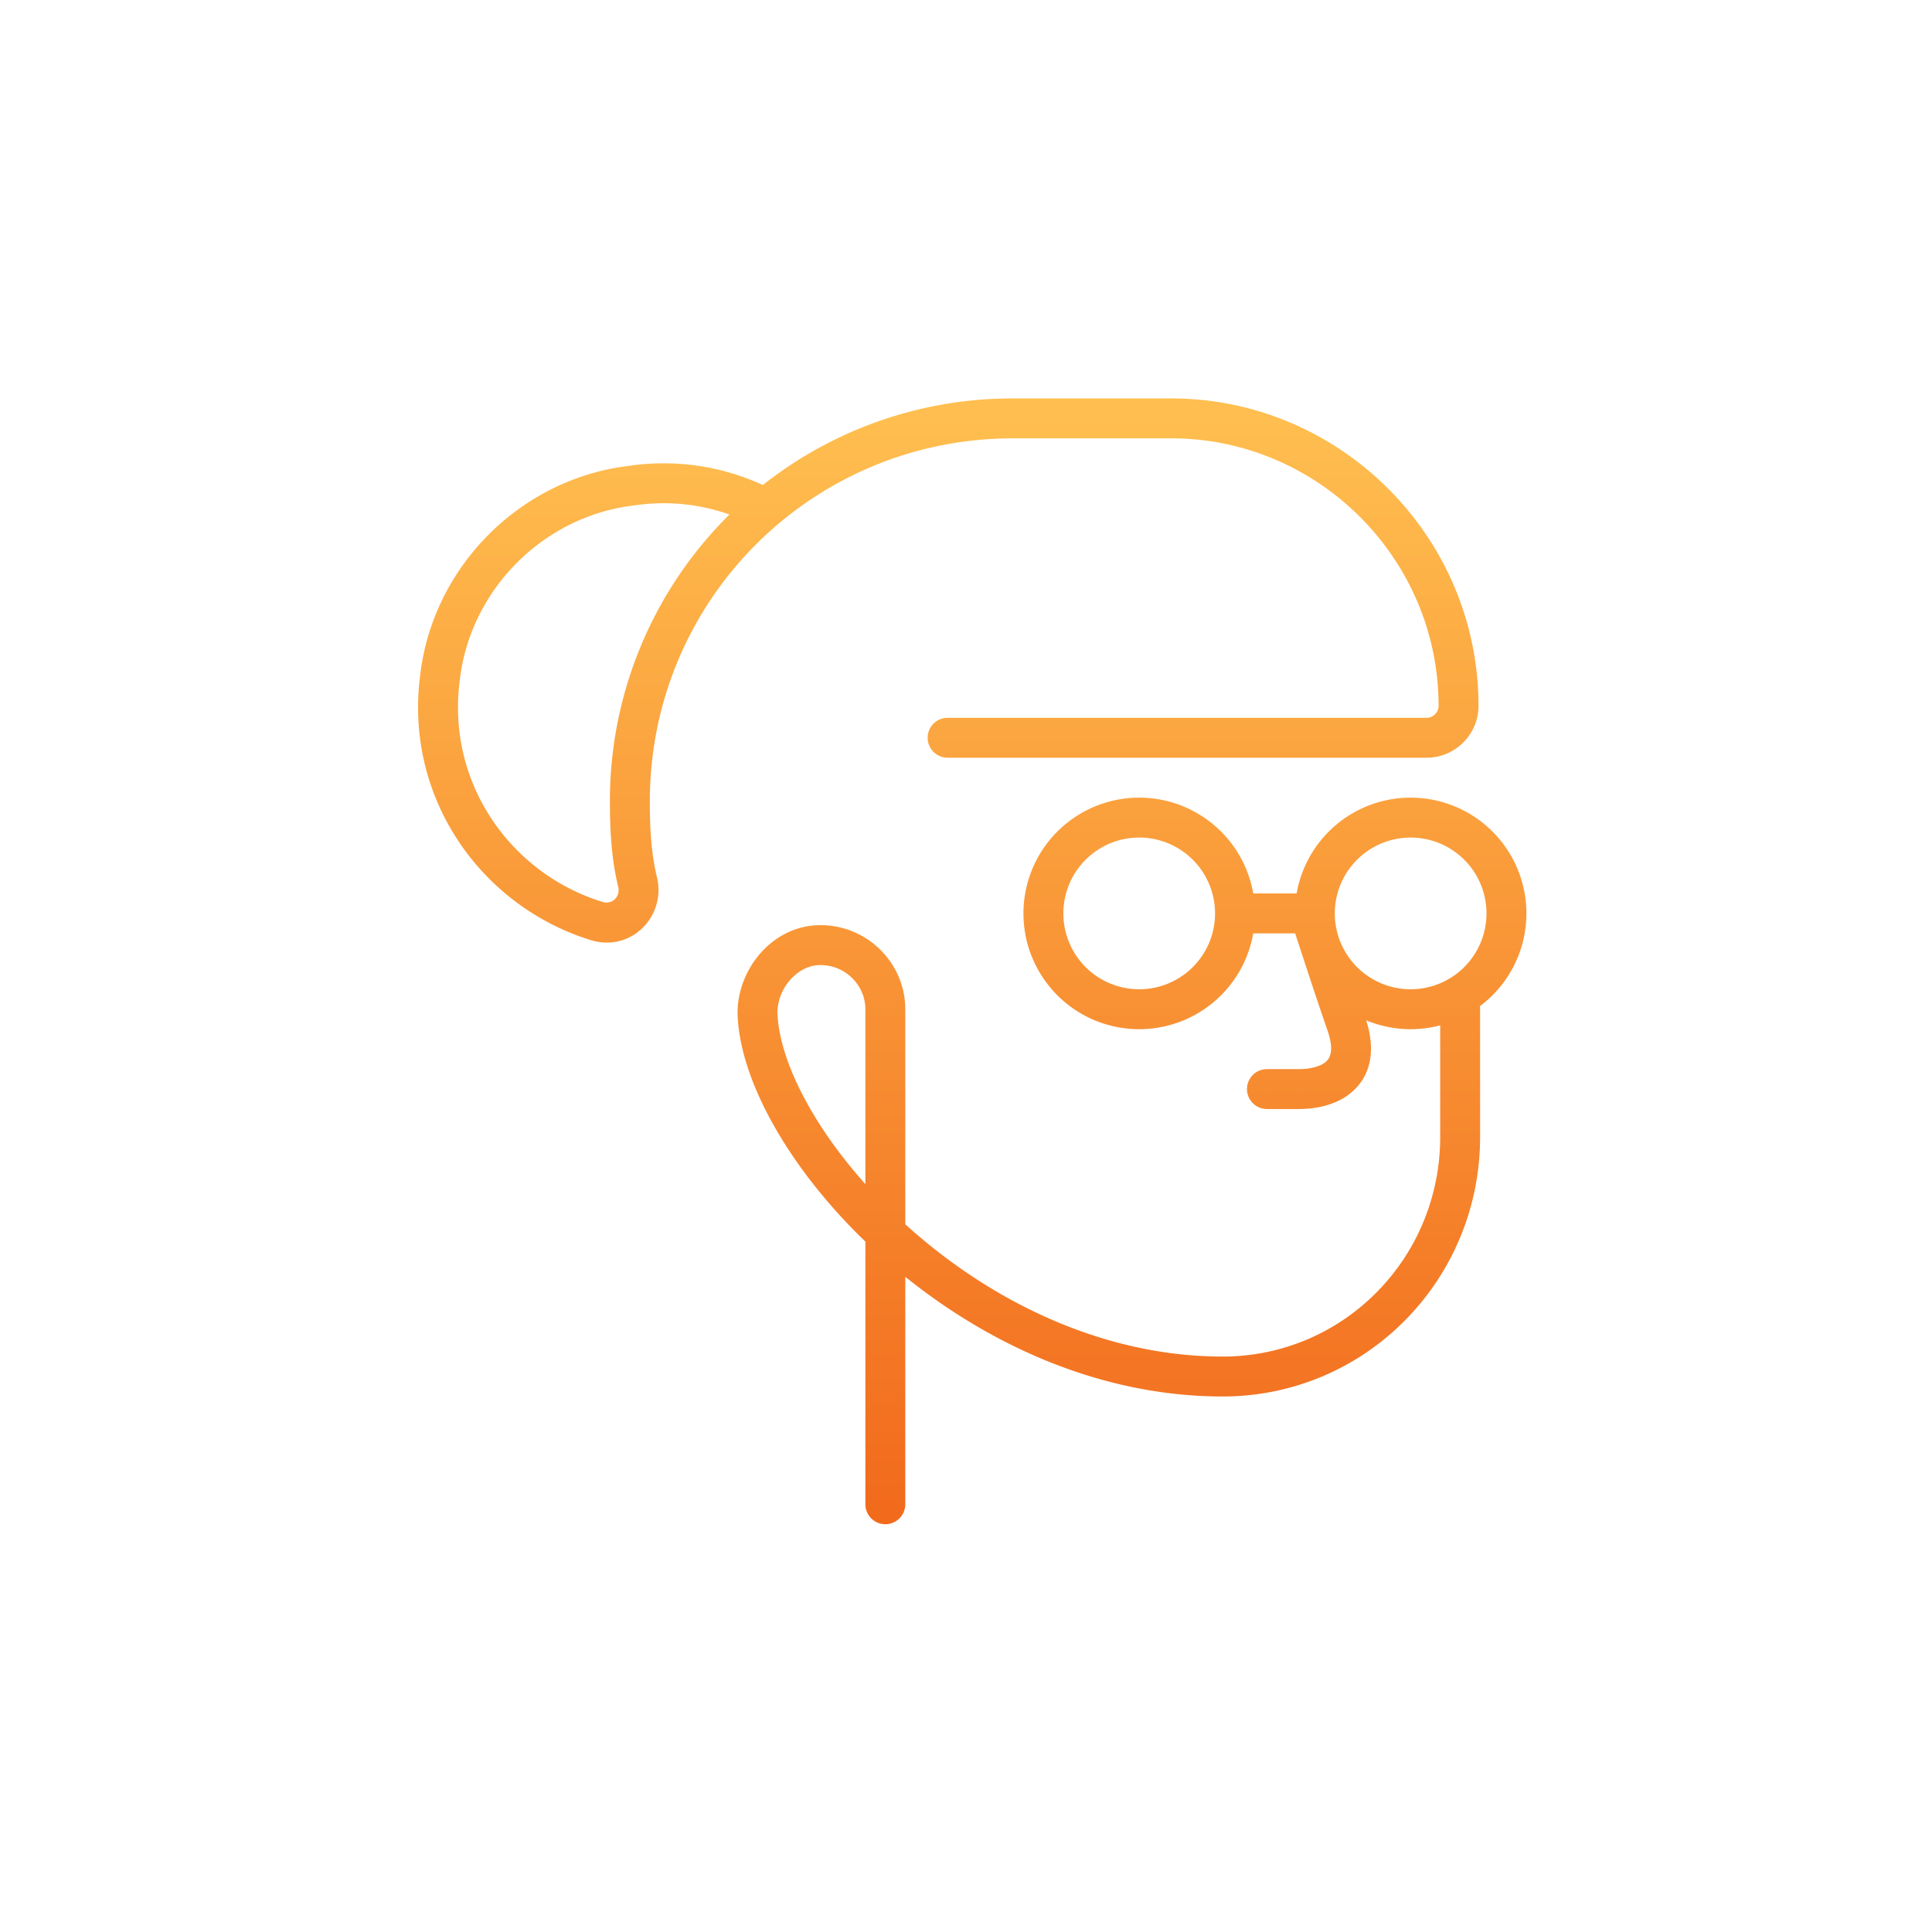 <svg width="121" height="120" viewBox="0 0 121 120" fill="none" xmlns="http://www.w3.org/2000/svg"><path d="M83.537 57.814a1.25 1.25 0 1 0-2.378.772l2.378-.772Zm.811 6.386 1.186-.395-.005-.016-1.18.411Zm-5 2.75a1.25 1.25 0 0 0 0 2.5v-2.5ZM54.198 94.2a1.25 1.25 0 1 0 2.5 0h-2.5Zm-3.15-35-.103-1.246-.015.002.118 1.244Zm-3.6 4.4-1.248.06v.002l1.248-.062Zm29.3 22.6.008 1.25h.008l-.016-1.25Zm15.95-23a1.25 1.25 0 0 0-2.5 0h2.5Zm-33.35-18.25a1.25 1.25 0 0 0 0 2.5v-2.5Zm4-20a1.25 1.25 0 0 0 0 2.5v-2.5ZM46.91 32.728a1.25 1.25 0 0 0 1.079-2.256l-1.079 2.256ZM39.65 30.4l.137 1.242.04-.005-.178-1.237Zm-12.1 12.1 1.24.157.002-.019-1.243-.138Zm9.9 15.2-.361 1.197.038.01.322-1.207Zm2.5-2.4 1.225-.245a1.282 1.282 0 0 0-.013-.058l-1.213.303Zm23.5-27.85a1.25 1.25 0 0 0 0-2.5v2.5Zm18.9 30.75-1.19.386.001.003.003.008.01.031.04.122a773.696 773.696 0 0 0 .648 1.98c.4 1.213.903 2.72 1.307 3.88l2.361-.82a276.32 276.32 0 0 1-1.293-3.844 544.259 544.259 0 0 1-.695-2.121l-.003-.008v-.002l-1.19.385Zm.813 6.395c.405 1.212.112 1.661-.073 1.846-.286.287-.888.509-1.74.509v2.5c1.147 0 2.545-.278 3.508-1.241 1.065-1.065 1.273-2.616.677-4.404l-2.372.79Zm-1.814 2.355h-2v2.5h2v-2.5ZM56.698 94.2v-31h-2.5v31h2.5Zm0-31c0-3.029-2.622-5.507-5.753-5.246l.207 2.492c1.67-.14 3.046 1.183 3.046 2.754h2.5Zm-5.768-5.244c-2.853.271-4.858 3.03-4.73 5.703l2.497-.118c-.073-1.526 1.123-2.968 2.47-3.097l-.237-2.488Zm-4.73 5.706c.114 2.309 1.108 4.945 2.691 7.55 1.595 2.623 3.839 5.3 6.57 7.702 5.45 4.793 12.96 8.588 21.295 8.536l-.016-2.5c-7.564.048-14.505-3.407-19.629-7.914-2.556-2.248-4.631-4.733-6.083-7.123-1.464-2.408-2.245-4.634-2.331-6.375l-2.497.124ZM76.764 87.45c8.897-.109 15.934-7.379 15.934-16.25h-2.5c0 7.529-5.962 13.659-13.465 13.75l.03 2.5ZM92.698 71.2v-8h-2.5v8h2.5Zm-16.6-14a4.75 4.75 0 0 1-4.75 4.75v2.5a7.25 7.25 0 0 0 7.25-7.25h-2.5Zm-4.75 4.75a4.75 4.75 0 0 1-4.75-4.75h-2.5a7.25 7.25 0 0 0 7.25 7.25v-2.5Zm-4.75-4.75a4.75 4.75 0 0 1 4.75-4.75v-2.5a7.25 7.25 0 0 0-7.25 7.25h2.5Zm4.75-4.75a4.75 4.75 0 0 1 4.75 4.75h2.5a7.25 7.25 0 0 0-7.25-7.25v2.5Zm21.75 4.75a4.75 4.75 0 0 1-4.75 4.75v2.5a7.25 7.25 0 0 0 7.25-7.25h-2.5Zm-4.75 4.75a4.75 4.75 0 0 1-4.75-4.75h-2.5a7.25 7.25 0 0 0 7.25 7.25v-2.5Zm-4.75-4.75a4.75 4.75 0 0 1 4.75-4.75v-2.5a7.25 7.25 0 0 0-7.25 7.25h2.5Zm4.75-4.75a4.75 4.75 0 0 1 4.75 4.75h2.5a7.25 7.25 0 0 0-7.25-7.25v2.5Zm-11 6h5v-2.5h-5v2.5Zm-18-11h30v-2.5h-30v2.5Zm30 0c1.79 0 3.25-1.46 3.25-3.25h-2.5c0 .41-.34.75-.75.75v2.5Zm3.25-3.25c0-10.59-8.66-19.25-19.25-19.25v2.5c9.21 0 16.75 7.54 16.75 16.75h2.5Zm-19.25-19.25h-10v2.5h10v-2.5Zm-25.36 5.522a14.854 14.854 0 0 0-8.516-1.31l.353 2.475c2.542-.363 4.993.09 7.084 1.09l1.079-2.255Zm-8.478-1.314c-6.88.764-12.44 6.323-13.204 13.204l2.485.276c.635-5.719 5.277-10.36 10.995-10.996l-.276-2.484ZM26.308 42.343c-.98 7.74 3.93 14.488 10.78 16.554l.721-2.394c-5.75-1.734-9.84-7.386-9.02-13.846l-2.48-.314Zm10.818 16.565c2.45.653 4.518-1.502 4.048-3.853l-2.451.49c.13.649-.403 1.094-.953.947l-.644 2.416Zm4.035-3.911c-.363-1.453-.463-3.033-.463-4.797h-2.5c0 1.836.1 3.656.538 5.403l2.425-.606Zm-.463-4.797c0-12.61 10.14-22.75 22.75-22.75v-2.5a25.192 25.192 0 0 0-25.25 25.25h2.5Z" fill="url(#a)"/><defs><linearGradient id="a" x1="60.891" y1="26.2" x2="60.891" y2="94.2" gradientUnits="userSpaceOnUse"><stop stop-color="#FFBE4F"/><stop offset="1" stop-color="#F26B1D"/></linearGradient></defs></svg>